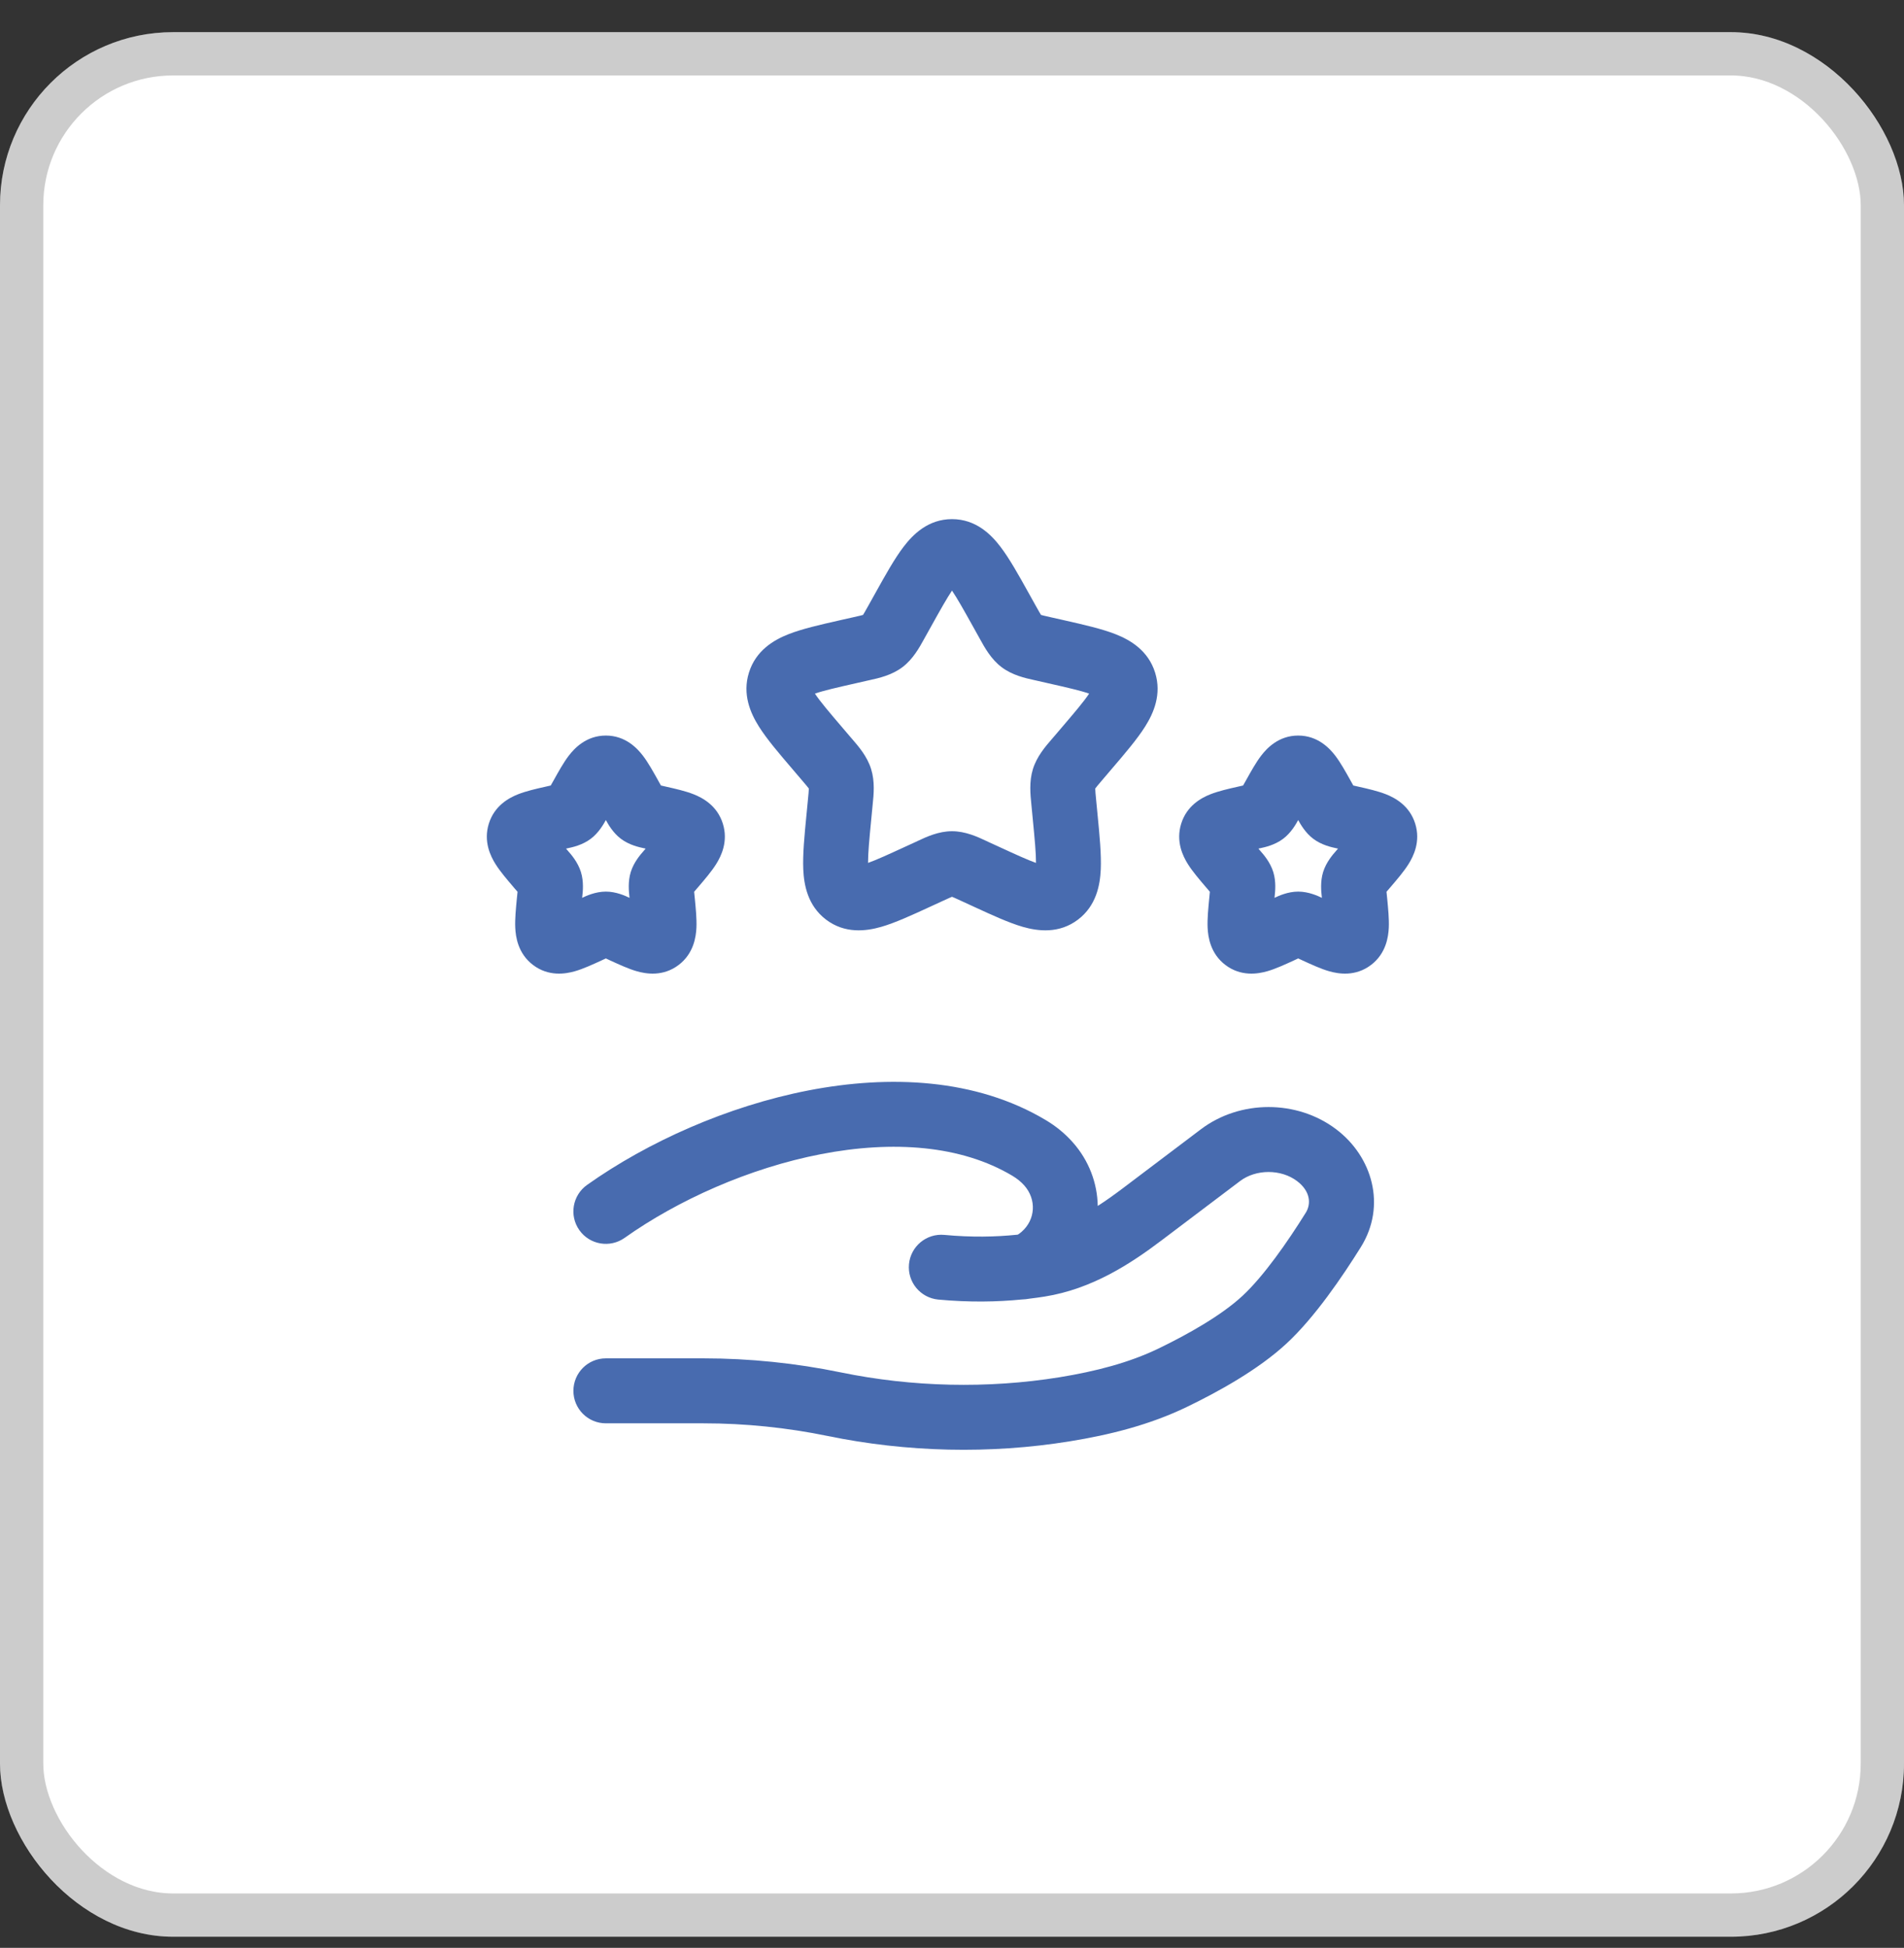 <svg width="44" height="45" viewBox="0 0 44 45" fill="none" xmlns="http://www.w3.org/2000/svg">
<rect x="0" y="0" width="44" height="45" fill="#333333" stroke="none"/>
<rect y="0.743" width="44" height="44" rx="4" fill="white"/>
<rect x="0.5" y="1.243" width="43" height="43" rx="3.5" stroke="black" stroke-opacity="0.2"/>
<path fill-rule="evenodd" clip-rule="evenodd" d="M22 13.644C21.882 13.82 21.735 14.08 21.517 14.472L21.386 14.707C21.376 14.724 21.366 14.742 21.356 14.761C21.247 14.959 21.1 15.227 20.856 15.412C20.608 15.6 20.309 15.666 20.095 15.713C20.075 15.717 20.055 15.722 20.036 15.726L19.782 15.784C19.317 15.889 19.027 15.956 18.832 16.024C18.952 16.205 19.155 16.444 19.483 16.828L19.656 17.031C19.669 17.046 19.682 17.061 19.696 17.077C19.844 17.248 20.04 17.475 20.131 17.767C20.221 18.057 20.191 18.356 20.167 18.584C20.165 18.606 20.163 18.627 20.161 18.646L20.135 18.917C20.088 19.401 20.059 19.714 20.06 19.935C20.252 19.867 20.515 19.747 20.917 19.562L21.155 19.453C21.173 19.445 21.191 19.436 21.21 19.427C21.408 19.334 21.689 19.203 22 19.203C22.312 19.203 22.593 19.334 22.791 19.427C22.81 19.436 22.828 19.445 22.846 19.453L23.084 19.562C23.486 19.747 23.749 19.867 23.941 19.935C23.942 19.714 23.913 19.401 23.866 18.917L23.84 18.646C23.838 18.627 23.836 18.606 23.834 18.584C23.811 18.356 23.78 18.057 23.87 17.767C23.961 17.475 24.157 17.248 24.305 17.077C24.319 17.061 24.332 17.046 24.345 17.031L24.518 16.828C24.846 16.444 25.049 16.205 25.169 16.024C24.974 15.956 24.684 15.889 24.219 15.784L23.965 15.726C23.946 15.722 23.927 15.717 23.906 15.713C23.692 15.666 23.393 15.6 23.145 15.412C22.901 15.227 22.754 14.959 22.645 14.761C22.635 14.742 22.625 14.724 22.615 14.707L22.484 14.472C22.266 14.08 22.119 13.82 22 13.644ZM24.154 19.993C24.155 19.993 24.155 19.993 24.155 19.994ZM19.846 19.994C19.846 19.993 19.846 19.993 19.848 19.993ZM20.884 12.628C21.099 12.346 21.451 11.993 22 11.993C22.55 11.993 22.902 12.346 23.117 12.628C23.325 12.899 23.538 13.281 23.769 13.696C23.777 13.711 23.786 13.726 23.794 13.741L23.925 13.976C23.962 14.043 23.991 14.094 24.016 14.137C24.033 14.167 24.046 14.189 24.057 14.206C24.074 14.211 24.095 14.216 24.122 14.223C24.169 14.234 24.224 14.247 24.296 14.263L24.55 14.32C24.568 14.324 24.585 14.328 24.602 14.332C25.049 14.433 25.466 14.528 25.781 14.652C26.122 14.786 26.535 15.029 26.694 15.54C26.85 16.042 26.658 16.476 26.463 16.785C26.28 17.076 25.998 17.405 25.692 17.763L25.485 18.006C25.436 18.062 25.399 18.106 25.367 18.145C25.341 18.177 25.323 18.199 25.31 18.217C25.311 18.272 25.318 18.351 25.333 18.502L25.364 18.823C25.411 19.303 25.453 19.74 25.438 20.085C25.422 20.443 25.337 20.922 24.912 21.245C24.474 21.577 23.985 21.512 23.638 21.413C23.314 21.32 22.924 21.14 22.505 20.947C22.489 20.94 22.473 20.932 22.457 20.925L22.218 20.815C22.151 20.784 22.1 20.761 22.055 20.741C22.033 20.731 22.015 20.724 22 20.718C21.986 20.724 21.968 20.731 21.946 20.741C21.901 20.761 21.85 20.784 21.783 20.815L21.544 20.925C21.528 20.932 21.512 20.94 21.496 20.947C21.077 21.14 20.687 21.32 20.363 21.413C20.016 21.512 19.527 21.577 19.089 21.245C18.664 20.922 18.579 20.443 18.563 20.085C18.548 19.74 18.59 19.303 18.637 18.823C18.639 18.807 18.64 18.79 18.642 18.773L18.668 18.502C18.683 18.351 18.69 18.272 18.692 18.217C18.679 18.199 18.66 18.177 18.634 18.145C18.602 18.106 18.565 18.062 18.516 18.006L18.343 17.803C18.331 17.789 18.32 17.776 18.309 17.763C18.003 17.405 17.721 17.076 17.538 16.785C17.343 16.476 17.151 16.042 17.307 15.54C17.466 15.029 17.879 14.786 18.22 14.652C18.535 14.528 18.952 14.433 19.399 14.332C19.416 14.328 19.433 14.324 19.451 14.32L19.705 14.263C19.777 14.247 19.832 14.234 19.879 14.223C19.906 14.216 19.927 14.211 19.944 14.206C19.955 14.189 19.968 14.167 19.985 14.137C20.01 14.094 20.039 14.043 20.076 13.976L20.207 13.741C20.215 13.726 20.224 13.711 20.232 13.696C20.463 13.281 20.676 12.899 20.884 12.628ZM14.001 18.945C14.053 19.041 14.164 19.238 14.346 19.376C14.542 19.525 14.777 19.574 14.875 19.595C14.885 19.597 14.893 19.599 14.9 19.6L14.92 19.605L14.888 19.643C14.883 19.649 14.877 19.656 14.87 19.664C14.801 19.742 14.648 19.917 14.577 20.144C14.507 20.368 14.533 20.598 14.544 20.703C14.545 20.714 14.546 20.723 14.547 20.731L14.548 20.742C14.454 20.697 14.24 20.598 14.001 20.598C13.761 20.598 13.547 20.697 13.453 20.742L13.454 20.731C13.455 20.723 13.456 20.714 13.457 20.703C13.469 20.598 13.494 20.368 13.424 20.144C13.353 19.917 13.2 19.742 13.131 19.664C13.124 19.656 13.118 19.649 13.113 19.643L13.081 19.605L13.101 19.6C13.108 19.599 13.117 19.597 13.126 19.595C13.224 19.574 13.459 19.525 13.655 19.376C13.837 19.238 13.948 19.041 14.001 18.945ZM12.936 18.869L12.794 18.242ZM13.406 21.375C13.407 21.377 13.407 21.378 13.407 21.378ZM14.594 21.378C14.594 21.378 14.594 21.377 14.595 21.375ZM13.144 17.458C13.273 17.29 13.546 16.993 14.001 16.993C14.455 16.993 14.728 17.29 14.857 17.458C14.978 17.616 15.096 17.829 15.206 18.025C15.212 18.037 15.219 18.048 15.225 18.06L15.274 18.147L15.358 18.166C15.371 18.169 15.384 18.172 15.397 18.175C15.608 18.222 15.843 18.276 16.028 18.349C16.239 18.432 16.576 18.613 16.705 19.03C16.832 19.439 16.667 19.777 16.549 19.964C16.443 20.133 16.285 20.317 16.14 20.487C16.131 20.497 16.123 20.507 16.114 20.517L16.041 20.602L16.053 20.722C16.054 20.735 16.056 20.748 16.057 20.761C16.079 20.988 16.103 21.231 16.094 21.431C16.084 21.643 16.032 22.028 15.683 22.293C15.322 22.567 14.929 22.499 14.716 22.438C14.525 22.384 14.306 22.282 14.108 22.192C14.096 22.186 14.084 22.18 14.072 22.175L14.001 22.142L13.929 22.175C13.917 22.18 13.905 22.186 13.893 22.192C13.695 22.282 13.476 22.384 13.285 22.438C13.072 22.499 12.679 22.567 12.318 22.293C11.969 22.028 11.917 21.643 11.907 21.431C11.898 21.231 11.922 20.988 11.944 20.761C11.945 20.748 11.947 20.735 11.948 20.722L11.96 20.602L11.886 20.517C11.878 20.507 11.87 20.497 11.861 20.487C11.716 20.317 11.558 20.133 11.452 19.964C11.334 19.777 11.169 19.439 11.296 19.03C11.425 18.613 11.762 18.432 11.973 18.349C12.158 18.276 12.393 18.222 12.604 18.175C12.617 18.172 12.63 18.169 12.643 18.166L12.727 18.147L12.776 18.06C12.783 18.048 12.789 18.037 12.796 18.025C12.905 17.829 13.023 17.616 13.144 17.458ZM30 18.945C30.053 19.041 30.164 19.238 30.346 19.376C30.542 19.525 30.777 19.574 30.875 19.595C30.885 19.597 30.893 19.599 30.9 19.6L30.92 19.605L30.888 19.643C30.883 19.649 30.877 19.656 30.87 19.664C30.801 19.742 30.648 19.917 30.577 20.144C30.507 20.368 30.533 20.598 30.544 20.703C30.545 20.714 30.546 20.723 30.547 20.731L30.548 20.742C30.454 20.697 30.24 20.598 30 20.598C29.761 20.598 29.547 20.697 29.453 20.742L29.454 20.731C29.455 20.723 29.456 20.714 29.457 20.703C29.468 20.598 29.494 20.368 29.424 20.144C29.353 19.917 29.2 19.742 29.131 19.664C29.124 19.656 29.118 19.649 29.113 19.643L29.081 19.605L29.101 19.6C29.108 19.599 29.116 19.597 29.126 19.595C29.224 19.574 29.459 19.525 29.655 19.376C29.837 19.238 29.948 19.041 30 18.945ZM29.407 21.375C29.407 21.377 29.407 21.378 29.407 21.378ZM29.144 17.458C29.273 17.29 29.546 16.993 30 16.993C30.455 16.993 30.728 17.29 30.857 17.458C30.978 17.616 31.096 17.829 31.206 18.025C31.212 18.037 31.218 18.048 31.225 18.06L31.274 18.147L31.358 18.166C31.371 18.169 31.384 18.172 31.397 18.175C31.608 18.222 31.843 18.276 32.028 18.349C32.239 18.432 32.576 18.613 32.705 19.03C32.832 19.439 32.667 19.777 32.549 19.964C32.443 20.133 32.285 20.317 32.14 20.487C32.132 20.497 32.123 20.507 32.114 20.517L32.041 20.602L32.053 20.722C32.054 20.735 32.056 20.748 32.057 20.761C32.079 20.988 32.103 21.231 32.094 21.431C32.084 21.643 32.032 22.028 31.683 22.293C31.322 22.567 30.929 22.499 30.716 22.438C30.525 22.384 30.306 22.282 30.108 22.192C30.096 22.186 30.084 22.18 30.072 22.175L30 22.142L29.929 22.175C29.917 22.18 29.905 22.186 29.893 22.192C29.695 22.282 29.476 22.384 29.285 22.438C29.072 22.499 28.679 22.567 28.318 22.293C27.969 22.028 27.917 21.643 27.907 21.431C27.898 21.231 27.922 20.988 27.944 20.761C27.945 20.748 27.947 20.735 27.948 20.722L27.959 20.602L27.887 20.517C27.878 20.507 27.869 20.497 27.861 20.487C27.716 20.317 27.558 20.133 27.452 19.964C27.334 19.777 27.169 19.439 27.296 19.03C27.425 18.613 27.762 18.432 27.973 18.349C28.158 18.276 28.393 18.222 28.604 18.175C28.617 18.172 28.63 18.169 28.643 18.166L28.727 18.147L28.776 18.06C28.782 18.048 28.789 18.037 28.796 18.025C28.905 17.829 29.023 17.616 29.144 17.458ZM30.594 21.378C30.594 21.378 30.594 21.377 30.595 21.375ZM18.684 25.191C20.55 24.83 22.548 24.911 24.164 25.875C24.391 26.01 24.604 26.179 24.789 26.388C25.165 26.81 25.359 27.334 25.368 27.86C25.56 27.737 25.751 27.6 25.946 27.453L27.753 26.088C28.658 25.405 29.972 25.404 30.877 26.088C31.713 26.719 32.046 27.852 31.448 28.811C31.022 29.493 30.382 30.436 29.73 31.039C29.071 31.65 28.133 32.163 27.424 32.505C26.562 32.921 25.632 33.151 24.727 33.297C22.878 33.597 20.954 33.551 19.125 33.174C18.191 32.982 17.22 32.882 16.261 32.882H14.001C13.586 32.882 13.251 32.546 13.251 32.132C13.251 31.717 13.586 31.381 14.001 31.381H16.261C17.323 31.381 18.395 31.492 19.428 31.705C21.08 32.045 22.821 32.086 24.488 31.817C25.317 31.682 26.091 31.483 26.772 31.154C27.455 30.824 28.224 30.39 28.711 29.939C29.203 29.483 29.755 28.691 30.175 28.017C30.302 27.814 30.285 27.52 29.973 27.285C29.603 27.006 29.027 27.006 28.657 27.285L26.85 28.65C26.129 29.195 25.241 29.778 24.139 29.954C24.028 29.971 23.912 29.988 23.792 30.002C23.735 30.012 23.675 30.019 23.614 30.021C23.051 30.077 22.4 30.09 21.682 30.023C21.269 29.983 20.967 29.618 21.006 29.205C21.045 28.793 21.41 28.49 21.823 28.529C22.45 28.588 23.013 28.575 23.491 28.526C23.5 28.525 23.51 28.524 23.52 28.523C23.54 28.512 23.57 28.491 23.61 28.456C23.93 28.177 23.958 27.71 23.669 27.385C23.596 27.303 23.505 27.229 23.395 27.163C22.214 26.459 20.637 26.341 18.97 26.664C17.312 26.985 15.665 27.725 14.434 28.598C14.097 28.837 13.628 28.758 13.389 28.42C13.149 28.082 13.229 27.614 13.567 27.374C14.965 26.383 16.809 25.555 18.684 25.191Z" fill="#486BAF"/>
</svg>
